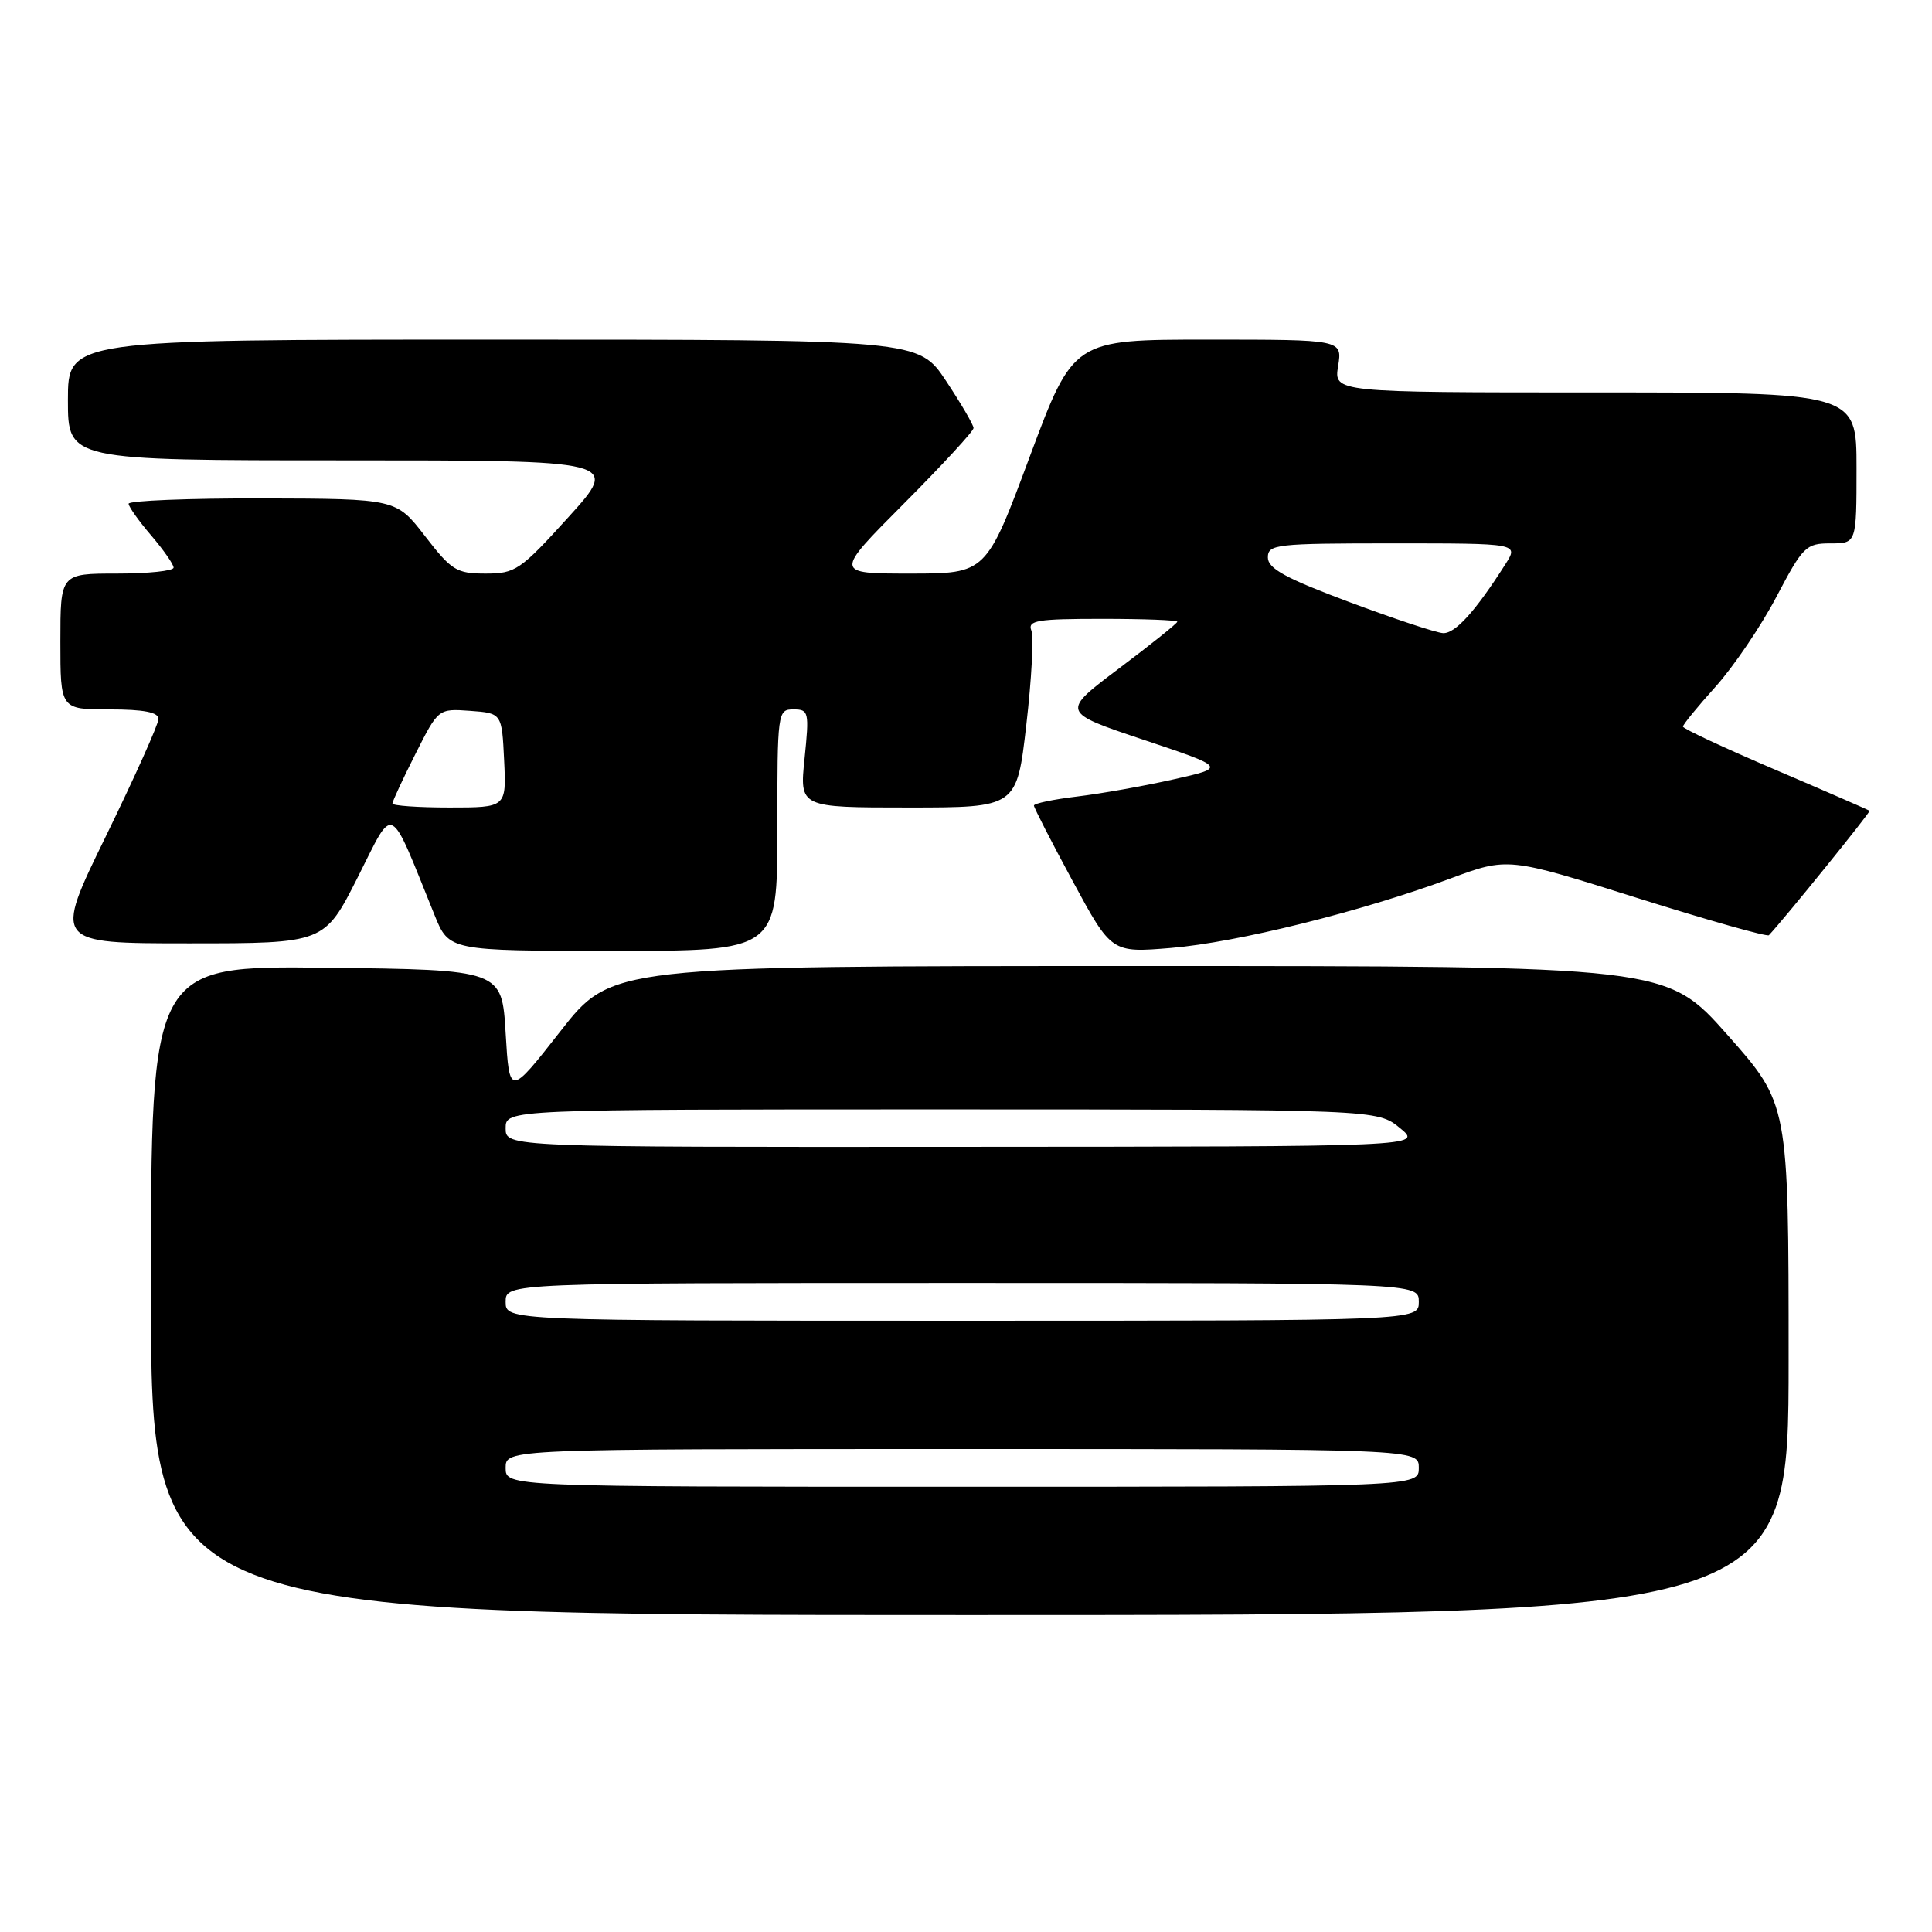<?xml version="1.0" encoding="UTF-8" standalone="no"?>
<!DOCTYPE svg PUBLIC "-//W3C//DTD SVG 1.1//EN" "http://www.w3.org/Graphics/SVG/1.1/DTD/svg11.dtd" >
<svg xmlns="http://www.w3.org/2000/svg" xmlns:xlink="http://www.w3.org/1999/xlink" version="1.1" viewBox="0 0 256 256">
 <g >
 <path fill="currentColor"
d=" M 237.00 180.13 C 237.00 146.27 237.00 146.27 228.90 137.13 C 220.81 128.00 220.81 128.00 150.91 128.00 C 81.02 128.00 81.02 128.00 74.26 136.64 C 67.50 145.27 67.50 145.27 67.00 136.89 C 66.50 128.50 66.50 128.50 43.25 128.23 C 20.00 127.96 20.00 127.96 20.00 170.98 C 20.00 214.00 20.00 214.00 128.50 214.00 C 237.00 214.00 237.00 214.00 237.00 180.13 Z  M 103.00 110.00 C 103.00 94.32 103.04 94.00 105.14 94.00 C 107.17 94.00 107.24 94.32 106.61 100.50 C 105.94 107.00 105.94 107.00 120.34 107.00 C 134.73 107.00 134.73 107.00 135.99 96.05 C 136.69 90.03 136.99 84.41 136.66 83.55 C 136.14 82.21 137.43 82.00 146.03 82.00 C 151.51 82.00 156.00 82.17 156.00 82.38 C 156.00 82.59 152.53 85.37 148.29 88.56 C 140.58 94.36 140.58 94.36 151.54 98.03 C 162.50 101.70 162.50 101.70 155.50 103.27 C 151.65 104.14 145.91 105.16 142.75 105.54 C 139.59 105.92 137.00 106.46 137.00 106.74 C 137.00 107.02 139.31 111.53 142.14 116.76 C 147.28 126.26 147.28 126.26 155.17 125.61 C 163.91 124.88 180.41 120.78 192.15 116.42 C 199.80 113.58 199.80 113.58 216.89 118.97 C 226.29 121.93 234.17 124.16 234.39 123.92 C 236.37 121.83 247.90 107.58 247.73 107.43 C 247.60 107.33 241.99 104.88 235.25 102.00 C 228.51 99.12 223.00 96.55 223.00 96.28 C 223.00 96.01 224.95 93.62 227.34 90.97 C 229.72 88.31 233.35 82.96 235.39 79.07 C 238.90 72.40 239.30 72.00 242.55 72.00 C 246.00 72.00 246.00 72.00 246.00 62.00 C 246.00 52.00 246.00 52.00 211.37 52.00 C 176.74 52.00 176.74 52.00 177.31 48.50 C 177.87 45.00 177.87 45.00 160.05 45.00 C 142.23 45.00 142.23 45.00 136.45 60.50 C 130.68 76.00 130.68 76.00 120.61 76.00 C 110.54 76.00 110.54 76.00 119.77 66.73 C 124.85 61.63 129.00 57.13 129.00 56.72 C 129.00 56.31 127.36 53.50 125.36 50.48 C 121.72 45.00 121.72 45.00 65.36 45.00 C 9.00 45.00 9.00 45.00 9.00 53.00 C 9.00 61.00 9.00 61.00 45.56 61.00 C 82.13 61.00 82.13 61.00 75.34 68.50 C 68.94 75.56 68.30 76.00 64.34 76.00 C 60.49 76.00 59.83 75.59 56.32 71.04 C 52.50 66.09 52.50 66.09 34.75 66.04 C 24.99 66.02 17.02 66.34 17.04 66.75 C 17.06 67.16 18.41 69.06 20.04 70.96 C 21.67 72.87 23.00 74.78 23.00 75.21 C 23.00 75.65 19.62 76.00 15.50 76.00 C 8.00 76.00 8.00 76.00 8.00 85.00 C 8.00 94.00 8.00 94.00 14.50 94.00 C 19.07 94.00 21.00 94.38 21.00 95.26 C 21.00 95.96 17.87 102.93 14.05 110.76 C 7.09 125.00 7.09 125.00 25.04 125.00 C 42.98 125.00 42.98 125.00 47.40 116.25 C 52.32 106.50 51.43 106.06 57.58 121.25 C 59.50 125.99 59.50 125.99 81.25 126.00 C 103.00 126.00 103.00 126.00 103.00 110.00 Z  M 67.00 194.50 C 67.00 192.00 67.00 192.00 127.50 192.00 C 188.00 192.00 188.00 192.00 188.00 194.50 C 188.00 197.00 188.00 197.00 127.50 197.00 C 67.00 197.00 67.00 197.00 67.00 194.50 Z  M 67.00 172.50 C 67.00 170.00 67.00 170.00 127.50 170.00 C 188.00 170.00 188.00 170.00 188.00 172.50 C 188.00 175.00 188.00 175.00 127.50 175.00 C 67.00 175.00 67.00 175.00 67.00 172.50 Z  M 67.00 149.50 C 67.00 147.00 67.00 147.00 124.75 147.00 C 182.50 147.01 182.50 147.01 185.50 149.47 C 188.50 151.93 188.50 151.93 127.75 151.96 C 67.00 152.00 67.00 152.00 67.00 149.50 Z  M 52.00 106.47 C 52.00 106.18 53.37 103.23 55.04 99.92 C 58.08 93.89 58.08 93.89 62.29 94.19 C 66.50 94.50 66.50 94.50 66.80 100.75 C 67.10 107.00 67.10 107.00 59.55 107.00 C 55.40 107.00 52.00 106.76 52.00 106.47 Z  M 178.75 79.76 C 170.35 76.62 168.00 75.33 168.00 73.87 C 168.00 72.12 169.05 72.00 184.62 72.00 C 201.23 72.00 201.23 72.00 199.48 74.75 C 195.50 81.01 192.80 83.99 191.20 83.89 C 190.26 83.83 184.66 81.97 178.75 79.76 Z "/>
</g>
</svg>